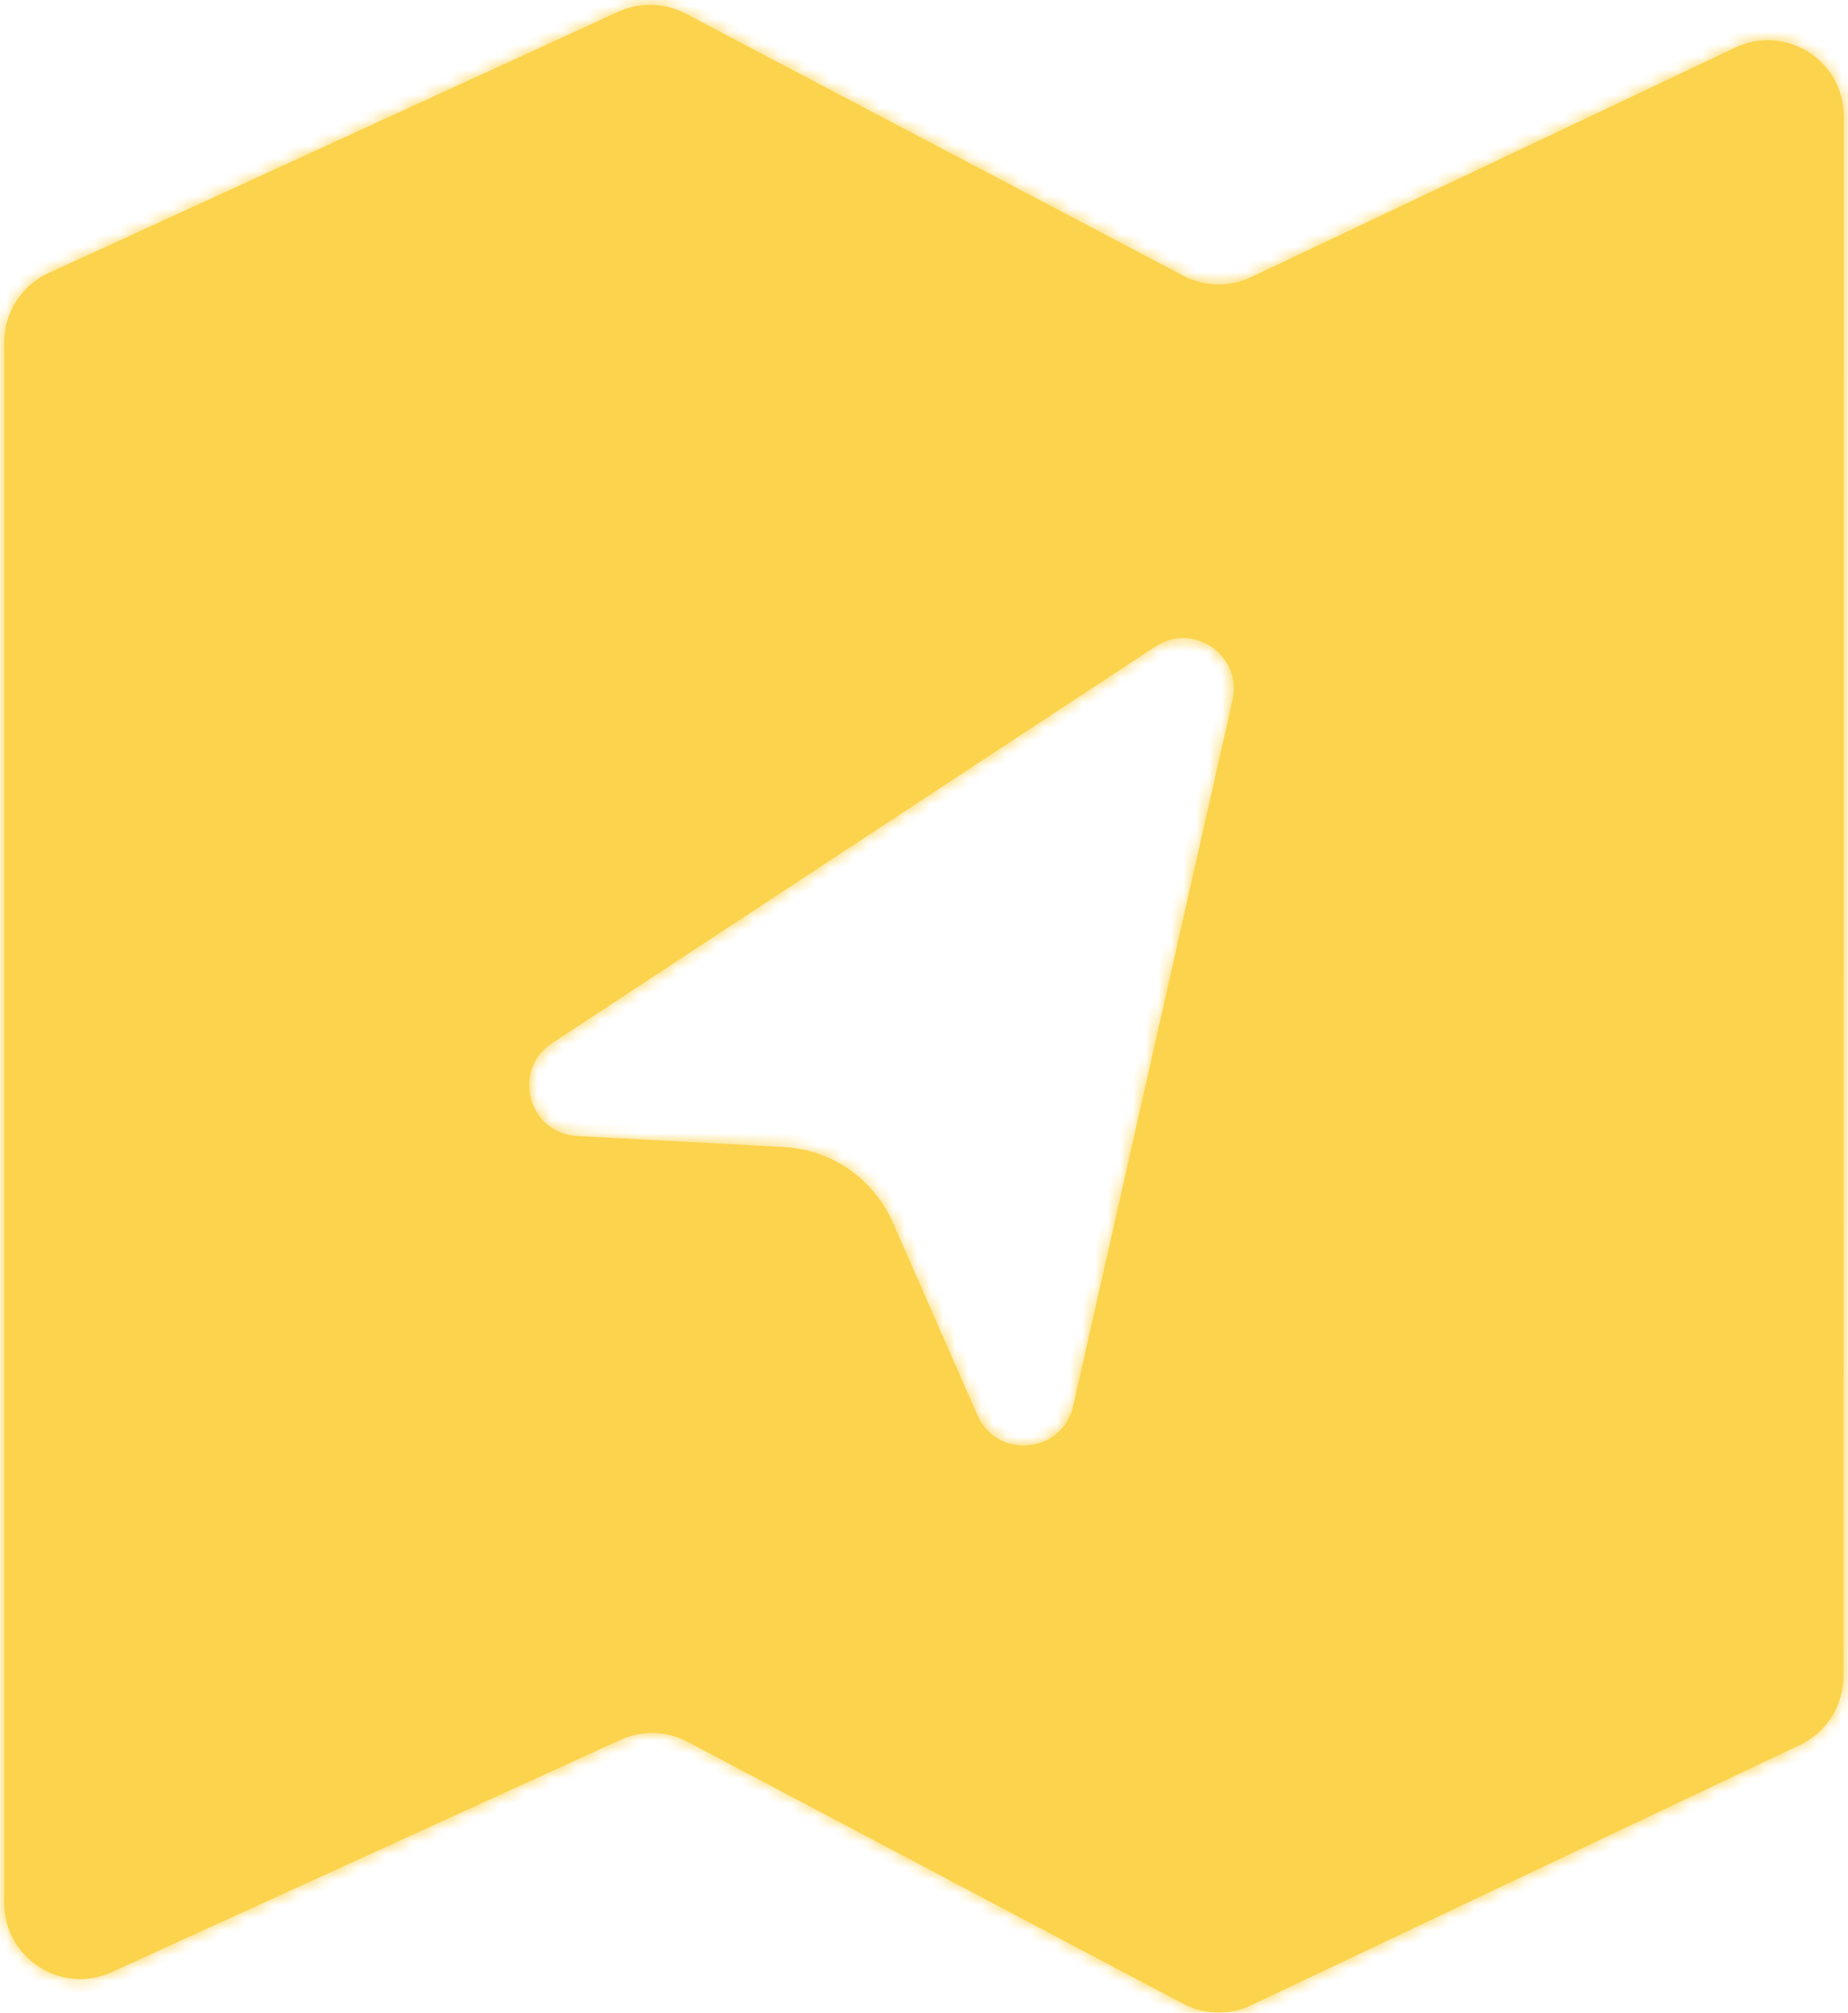 <svg width="146" height="159" viewBox="0 0 146 159" fill="none" xmlns="http://www.w3.org/2000/svg">
  <mask id="path-1-inside-1_2542_148" fill="white">
    <path fill-rule="evenodd" clip-rule="evenodd"
      d="M3.833 21.575C1.701 22.553 0.334 24.683 0.334 27.029V150.334C0.334 154.702 4.853 157.606 8.826 155.792L49.023 137.441C50.717 136.667 52.673 136.724 54.319 137.594L93.476 158.292C95.149 159.176 97.142 159.219 98.852 158.408L142.212 137.84C144.305 136.847 145.64 134.738 145.64 132.421L145.666 9.184C145.667 4.778 141.077 1.874 137.095 3.761L98.846 21.895C97.139 22.704 95.151 22.662 93.48 21.782L54.154 1.073C52.507 0.205 50.55 0.152 48.857 0.928L3.833 21.575ZM43.61 82.409L91.278 51.074C94.286 49.097 98.17 51.787 97.377 55.297L84.785 111.073C83.936 114.838 78.773 115.335 77.221 111.801L70.538 96.581C69.02 93.124 65.684 90.816 61.914 90.615L45.594 89.746C41.738 89.54 40.383 84.53 43.61 82.409Z" />
  </mask>
  <path fill-rule="evenodd" clip-rule="evenodd"
    d="M3.833 21.575C1.701 22.553 0.334 24.683 0.334 27.029V150.334C0.334 154.702 4.853 157.606 8.826 155.792L49.023 137.441C50.717 136.667 52.673 136.724 54.319 137.594L93.476 158.292C95.149 159.176 97.142 159.219 98.852 158.408L142.212 137.84C144.305 136.847 145.64 134.738 145.64 132.421L145.666 9.184C145.667 4.778 141.077 1.874 137.095 3.761L98.846 21.895C97.139 22.704 95.151 22.662 93.48 21.782L54.154 1.073C52.507 0.205 50.55 0.152 48.857 0.928L3.833 21.575ZM43.61 82.409L91.278 51.074C94.286 49.097 98.17 51.787 97.377 55.297L84.785 111.073C83.936 114.838 78.773 115.335 77.221 111.801L70.538 96.581C69.02 93.124 65.684 90.816 61.914 90.615L45.594 89.746C41.738 89.54 40.383 84.53 43.61 82.409Z"
    fill="#FCD34D" />
  <path
    d="M3.833 21.575L3.416 20.666L3.416 20.666L3.833 21.575ZM8.826 155.792L8.411 154.883L8.411 154.883L8.826 155.792ZM49.023 137.441L49.438 138.35L49.438 138.35L49.023 137.441ZM54.319 137.594L53.852 138.478L53.852 138.478L54.319 137.594ZM93.476 158.292L93.944 157.408L93.944 157.408L93.476 158.292ZM98.852 158.408L98.423 157.505L98.423 157.505L98.852 158.408ZM142.212 137.84L142.64 138.744L142.64 138.744L142.212 137.84ZM145.64 132.421L144.64 132.42L144.64 132.42L145.64 132.421ZM145.666 9.184L146.666 9.184L146.666 9.184L145.666 9.184ZM137.095 3.761L136.667 2.857L136.667 2.857L137.095 3.761ZM98.846 21.895L99.274 22.798L99.274 22.798L98.846 21.895ZM93.48 21.782L93.946 20.897L93.946 20.897L93.48 21.782ZM54.154 1.073L53.688 1.958L53.688 1.958L54.154 1.073ZM48.857 0.928L48.441 0.019L48.441 0.019L48.857 0.928ZM91.278 51.074L91.828 51.91L91.278 51.074ZM43.61 82.409L43.061 81.573L43.061 81.573L43.61 82.409ZM97.377 55.297L98.353 55.517L98.353 55.517L97.377 55.297ZM84.785 111.073L85.761 111.293L85.761 111.293L84.785 111.073ZM77.221 111.801L76.306 112.203L76.306 112.203L77.221 111.801ZM70.538 96.581L71.454 96.179L71.454 96.179L70.538 96.581ZM61.914 90.615L61.861 91.614L61.861 91.614L61.914 90.615ZM45.594 89.746L45.541 90.744L45.541 90.744L45.594 89.746ZM1.334 27.029C1.334 25.075 2.473 23.299 4.25 22.484L3.416 20.666C0.929 21.807 -0.666 24.293 -0.666 27.029H1.334ZM1.334 150.334V27.029H-0.666V150.334H1.334ZM8.411 154.883C5.1 156.394 1.334 153.974 1.334 150.334H-0.666C-0.666 155.43 4.606 158.818 9.241 156.702L8.411 154.883ZM48.608 136.531L8.411 154.883L9.241 156.702L49.438 138.35L48.608 136.531ZM54.786 136.71C52.866 135.695 50.584 135.629 48.608 136.531L49.438 138.35C50.85 137.706 52.48 137.753 53.852 138.478L54.786 136.71ZM93.944 157.408L54.786 136.71L53.852 138.478L93.009 159.176L93.944 157.408ZM98.423 157.505C96.998 158.181 95.338 158.145 93.944 157.408L93.009 159.176C94.961 160.208 97.285 160.258 99.28 159.312L98.423 157.505ZM141.783 136.937L98.423 157.505L99.28 159.312L142.64 138.744L141.783 136.937ZM144.64 132.42C144.64 134.351 143.528 136.109 141.783 136.937L142.64 138.744C145.083 137.585 146.64 135.124 146.64 132.421L144.64 132.42ZM144.666 9.184L144.64 132.42L146.64 132.421L146.666 9.184L144.666 9.184ZM137.524 4.665C140.841 3.092 144.666 5.512 144.666 9.184L146.666 9.184C146.667 4.044 141.312 0.655 136.667 2.857L137.524 4.665ZM99.274 22.798L137.524 4.665L136.667 2.857L98.418 20.991L99.274 22.798ZM93.014 22.667C94.964 23.693 97.283 23.742 99.274 22.798L98.418 20.991C96.995 21.665 95.339 21.63 93.946 20.897L93.014 22.667ZM53.688 1.958L93.014 22.667L93.946 20.897L54.62 0.188L53.688 1.958ZM49.274 1.837C50.684 1.19 52.315 1.235 53.688 1.958L54.62 0.188C52.698 -0.824 50.415 -0.886 48.441 0.019L49.274 1.837ZM4.25 22.484L49.274 1.837L48.441 0.019L3.416 20.666L4.25 22.484ZM90.729 50.238L43.061 81.573L44.159 83.244L91.828 51.91L90.729 50.238ZM98.353 55.517C99.344 51.13 94.488 47.767 90.729 50.238L91.828 51.91C94.083 50.427 96.996 52.444 96.402 55.077L98.353 55.517ZM85.761 111.293L98.353 55.517L96.402 55.077L83.81 110.853L85.761 111.293ZM76.306 112.203C78.245 116.62 84.698 116 85.761 111.293L83.81 110.853C83.173 113.677 79.301 114.049 78.137 111.399L76.306 112.203ZM69.622 96.983L76.306 112.203L78.137 111.399L71.454 96.179L69.622 96.983ZM61.861 91.614C65.254 91.795 68.256 93.871 69.622 96.983L71.454 96.179C69.784 92.376 66.115 89.838 61.967 89.617L61.861 91.614ZM45.541 90.744L61.861 91.614L61.967 89.617L45.648 88.747L45.541 90.744ZM43.061 81.573C39.027 84.225 40.721 90.487 45.541 90.744L45.648 88.747C42.755 88.593 41.739 84.835 44.159 83.244L43.061 81.573Z"
    fill="#FCD34D" mask="url(#path-1-inside-1_2542_148)" />
</svg>
